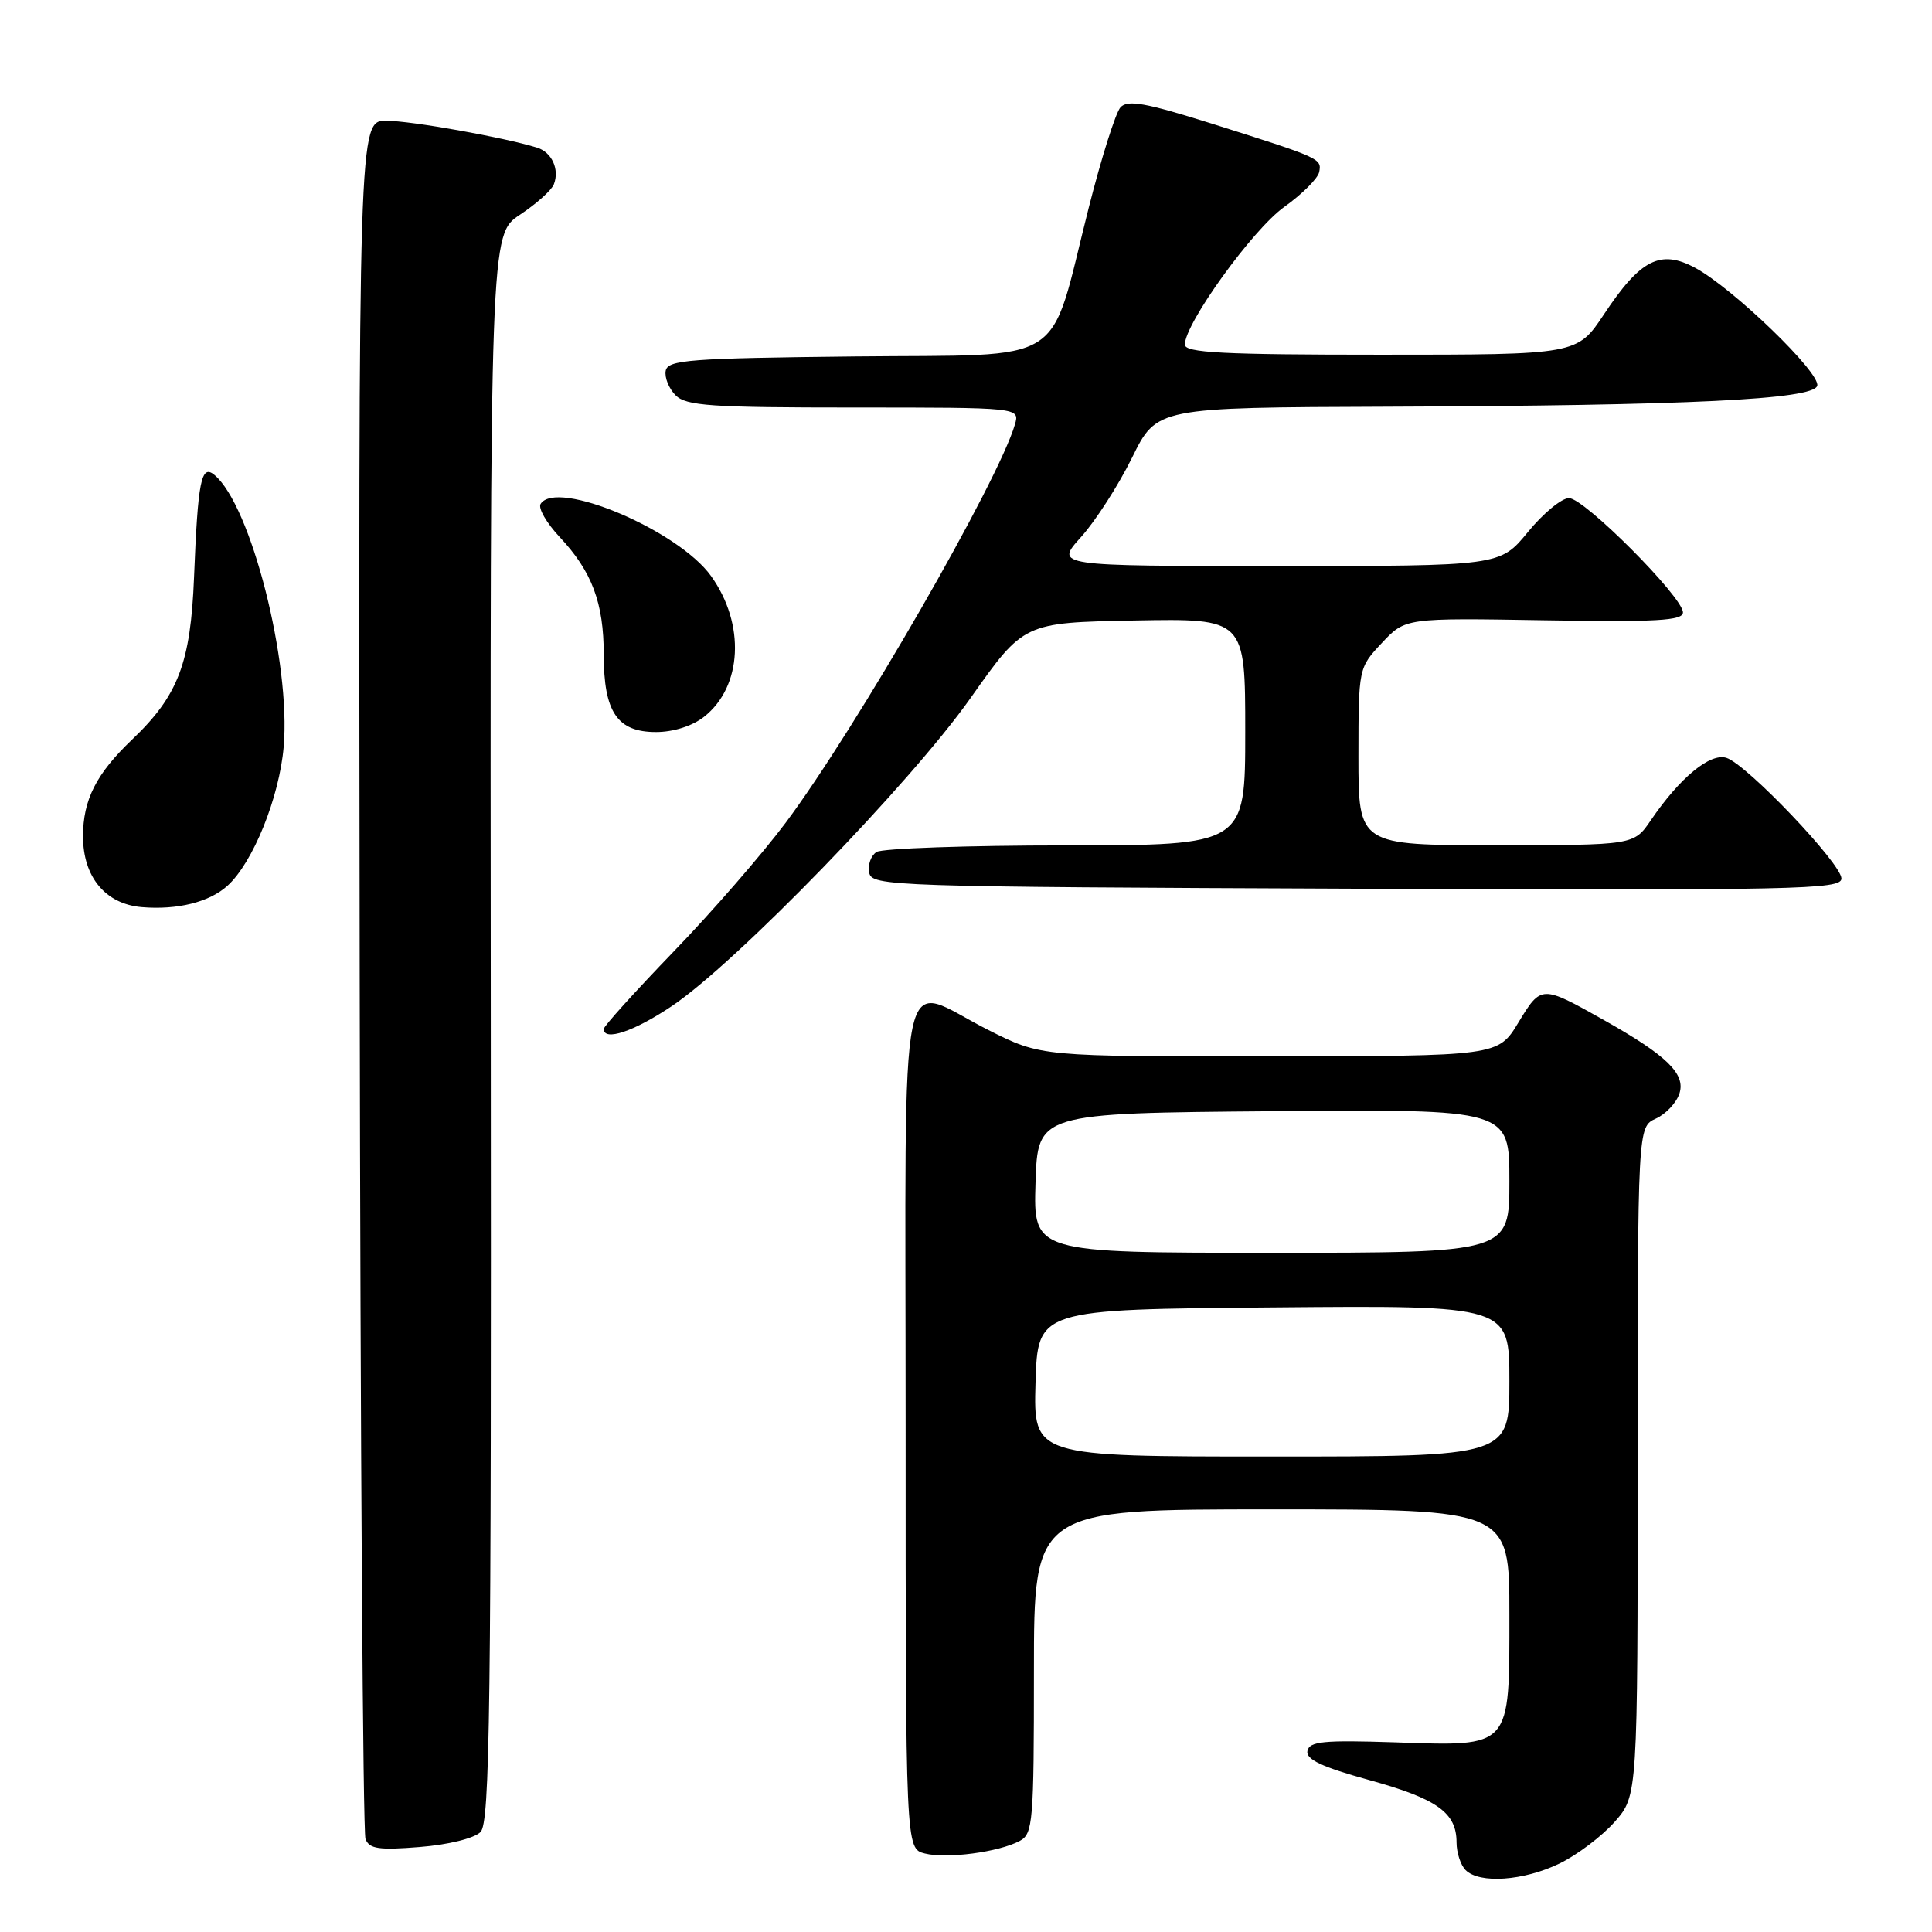 <?xml version="1.0" encoding="UTF-8" standalone="no"?>
<!DOCTYPE svg PUBLIC "-//W3C//DTD SVG 1.1//EN" "http://www.w3.org/Graphics/SVG/1.1/DTD/svg11.dtd" >
<svg xmlns="http://www.w3.org/2000/svg" xmlns:xlink="http://www.w3.org/1999/xlink" version="1.1" viewBox="0 0 256 256">
 <g >
 <path fill="currentColor"
d=" M 206.64 246.93 C 208.99 245.79 212.28 243.30 213.96 241.40 C 217.00 237.93 217.00 237.93 217.00 193.63 C 217.00 149.32 217.00 149.32 219.41 148.22 C 220.74 147.62 222.15 146.11 222.54 144.87 C 223.36 142.28 220.84 139.84 212.50 135.15 C 204.24 130.51 204.22 130.51 201.20 135.48 C 198.50 139.94 198.50 139.94 168.23 139.97 C 137.95 140.00 137.95 140.00 131.00 136.50 C 118.76 130.34 120.00 124.44 120.00 188.98 C 120.00 244.96 120.00 244.96 122.55 245.60 C 125.46 246.33 132.35 245.42 135.13 243.93 C 136.87 243.00 137.00 241.43 137.00 221.46 C 137.00 200.00 137.00 200.00 168.50 200.00 C 200.00 200.00 200.00 200.00 200.00 213.85 C 200.00 231.81 200.37 231.39 184.81 230.87 C 175.36 230.56 173.50 230.74 173.24 232.01 C 173.02 233.13 175.14 234.13 181.40 235.86 C 190.43 238.35 193.00 240.18 193.00 244.13 C 193.00 245.49 193.54 247.14 194.20 247.80 C 196.04 249.64 201.89 249.23 206.64 246.93 Z  M 63.67 242.76 C 64.92 241.50 65.11 226.90 65.03 136.19 C 64.94 31.07 64.94 31.07 68.90 28.45 C 71.07 27.01 73.09 25.20 73.39 24.42 C 74.16 22.43 73.12 20.17 71.16 19.56 C 66.69 18.18 54.45 16.00 51.18 16.00 C 47.50 16.00 47.50 16.00 47.66 129.04 C 47.75 191.21 48.09 242.80 48.43 243.68 C 48.93 244.99 50.20 245.18 55.63 244.74 C 59.41 244.44 62.83 243.59 63.67 242.76 Z  M 89.01 133.32 C 97.56 127.58 120.64 103.78 128.60 92.50 C 135.65 82.50 135.65 82.50 150.32 82.22 C 165.00 81.95 165.00 81.95 165.00 96.97 C 165.00 112.00 165.00 112.00 141.25 112.02 C 128.19 112.02 116.89 112.42 116.15 112.89 C 115.41 113.36 114.97 114.59 115.17 115.62 C 115.51 117.43 117.80 117.51 179.76 117.76 C 238.16 117.99 244.00 117.87 244.00 116.41 C 244.00 114.44 231.46 101.28 228.76 100.42 C 226.60 99.74 222.59 103.04 218.75 108.68 C 216.50 111.99 216.50 111.99 198.25 111.99 C 180.00 112.00 180.00 112.00 180.00 100.25 C 180.01 88.50 180.01 88.50 183.11 85.19 C 186.21 81.88 186.21 81.88 204.61 82.19 C 219.52 82.44 223.00 82.24 223.00 81.15 C 223.00 79.12 209.93 66.00 207.90 66.00 C 206.93 66.00 204.47 68.03 202.45 70.50 C 198.76 75.00 198.76 75.00 169.26 75.00 C 139.77 75.00 139.77 75.00 143.25 71.15 C 145.16 69.03 148.20 64.30 150.00 60.65 C 153.27 54.00 153.27 54.00 183.89 53.89 C 223.85 53.74 240.19 52.94 240.79 51.13 C 241.33 49.49 229.66 38.21 224.62 35.49 C 220.01 33.01 217.37 34.36 212.54 41.64 C 208.98 47.00 208.98 47.00 182.99 47.00 C 161.97 47.00 157.00 46.74 157.00 45.66 C 157.00 42.86 166.00 30.39 170.17 27.42 C 172.55 25.72 174.63 23.64 174.80 22.79 C 175.15 21.00 174.97 20.93 160.57 16.38 C 151.76 13.61 149.41 13.19 148.47 14.22 C 147.83 14.92 145.94 20.91 144.26 27.53 C 138.84 48.92 141.97 46.92 113.32 47.23 C 91.34 47.47 88.49 47.68 88.21 49.13 C 88.04 50.02 88.63 51.49 89.52 52.38 C 90.92 53.78 94.19 54.00 113.14 54.00 C 135.13 54.00 135.13 54.00 134.48 56.25 C 132.28 63.79 113.51 96.41 104.12 109.00 C 101.04 113.12 94.36 120.82 89.26 126.09 C 84.17 131.37 80.00 135.98 80.00 136.34 C 80.00 138.02 84.02 136.67 89.01 133.32 Z  M 30.14 117.37 C 33.52 114.31 37.01 105.68 37.59 98.95 C 38.55 87.75 33.25 66.94 28.41 62.93 C 26.66 61.47 26.22 63.69 25.71 76.50 C 25.26 87.86 23.61 92.18 17.50 98.00 C 12.75 102.53 11.00 105.98 11.00 110.82 C 11.00 116.21 13.97 119.79 18.78 120.20 C 23.49 120.60 27.75 119.54 30.14 117.37 Z  M 93.29 94.98 C 98.37 90.99 98.78 82.69 94.22 76.33 C 89.87 70.25 73.71 63.43 71.63 66.78 C 71.29 67.34 72.42 69.30 74.15 71.15 C 78.44 75.72 80.00 79.88 80.00 86.75 C 80.00 94.35 81.79 97.00 86.92 97.00 C 89.23 97.00 91.74 96.20 93.29 94.98 Z  M 137.21 183.25 C 137.50 173.50 137.50 173.50 168.75 173.24 C 200.00 172.97 200.00 172.97 200.00 182.99 C 200.00 193.00 200.00 193.00 168.46 193.00 C 136.93 193.00 136.93 193.00 137.21 183.25 Z  M 137.21 156.75 C 137.50 147.50 137.50 147.50 168.75 147.24 C 200.00 146.97 200.00 146.97 200.00 156.49 C 200.00 166.00 200.00 166.00 168.46 166.00 C 136.92 166.00 136.92 166.00 137.21 156.75 Z "/>
</g>
</svg>